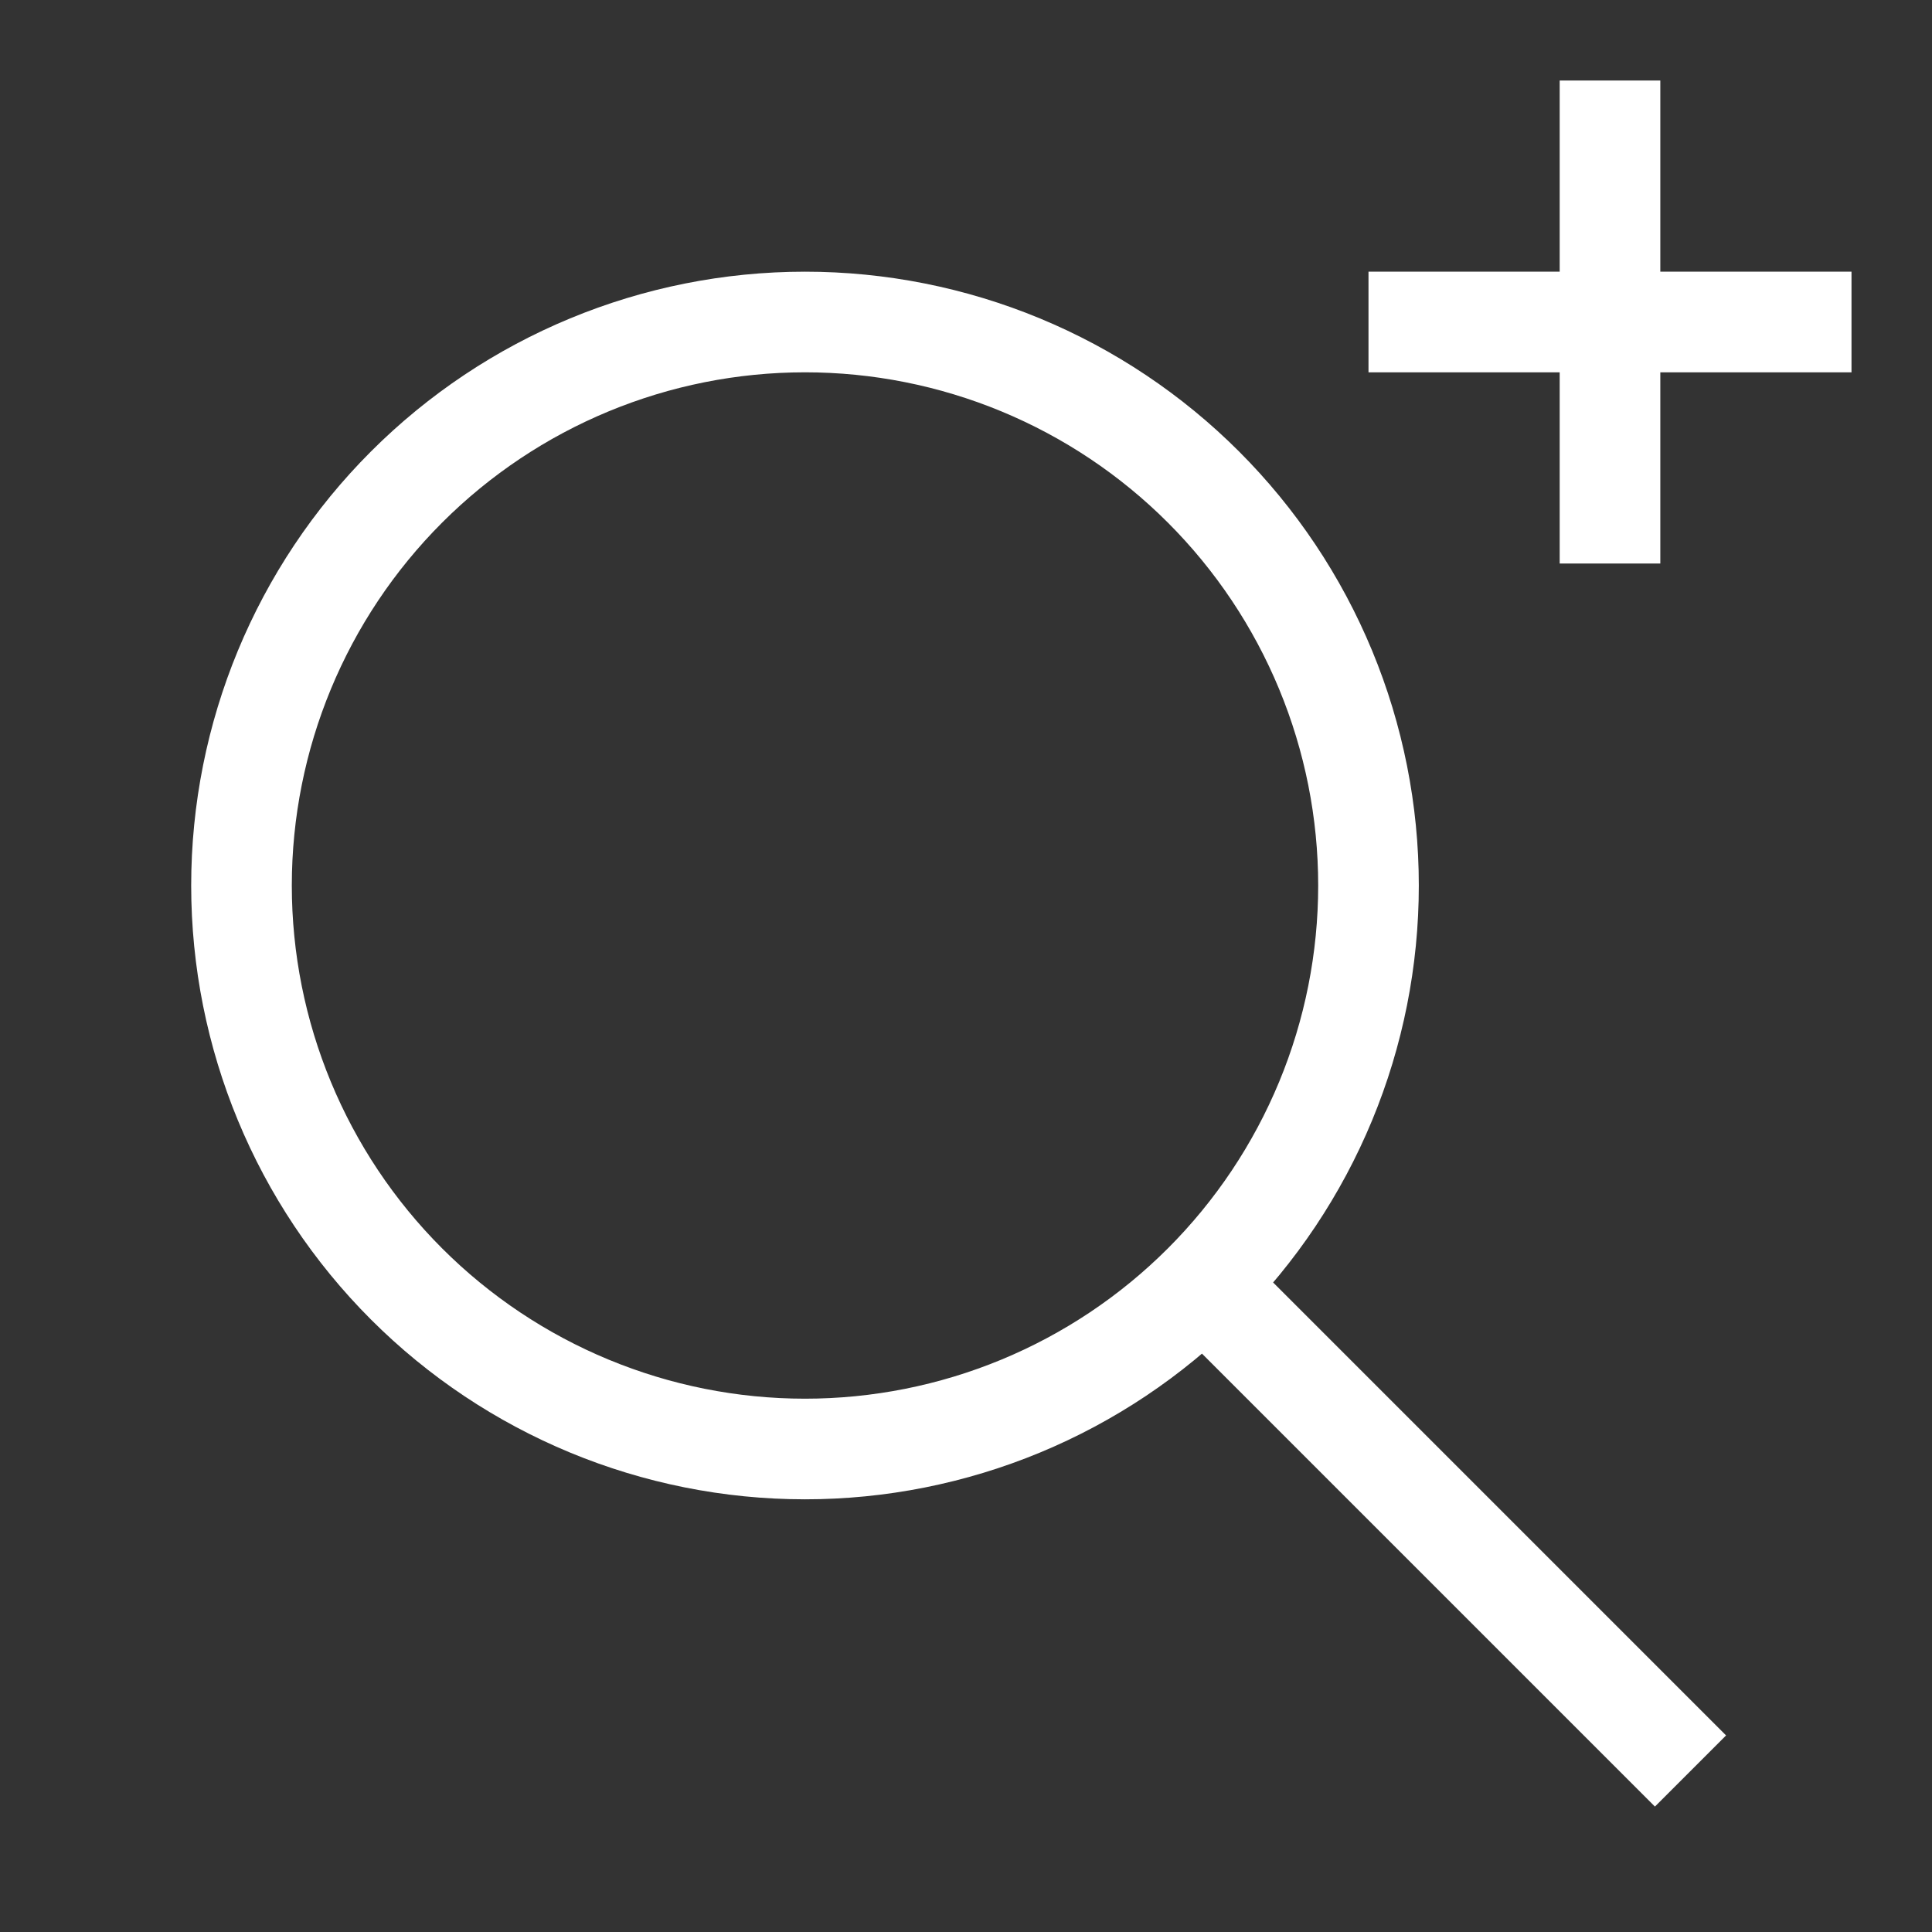<svg width="96" height="96" viewBox="0 0 96 96" fill="none" xmlns="http://www.w3.org/2000/svg">
<rect x="0" y="0" width="96" height="96" fill="#333333" stroke="none"/>
<path d="M60 64L84 88M80 4V28M68 16H92M40 72C43.677 72 47.318 71.276 50.715 69.869C54.112 68.462 57.199 66.399 59.799 63.799C62.399 61.199 64.462 58.112 65.869 54.715C67.276 51.318 68 47.677 68 44C68 40.323 67.276 36.682 65.869 33.285C64.462 29.888 62.399 26.801 59.799 24.201C57.199 21.601 54.112 19.538 50.715 18.131C47.318 16.724 43.677 16 40 16C32.574 16 25.452 18.95 20.201 24.201C14.95 29.452 12 36.574 12 44C12 51.426 14.95 58.548 20.201 63.799C25.452 69.05 32.574 72 40 72Z" stroke="white" stroke-width="5"/>
</svg>
